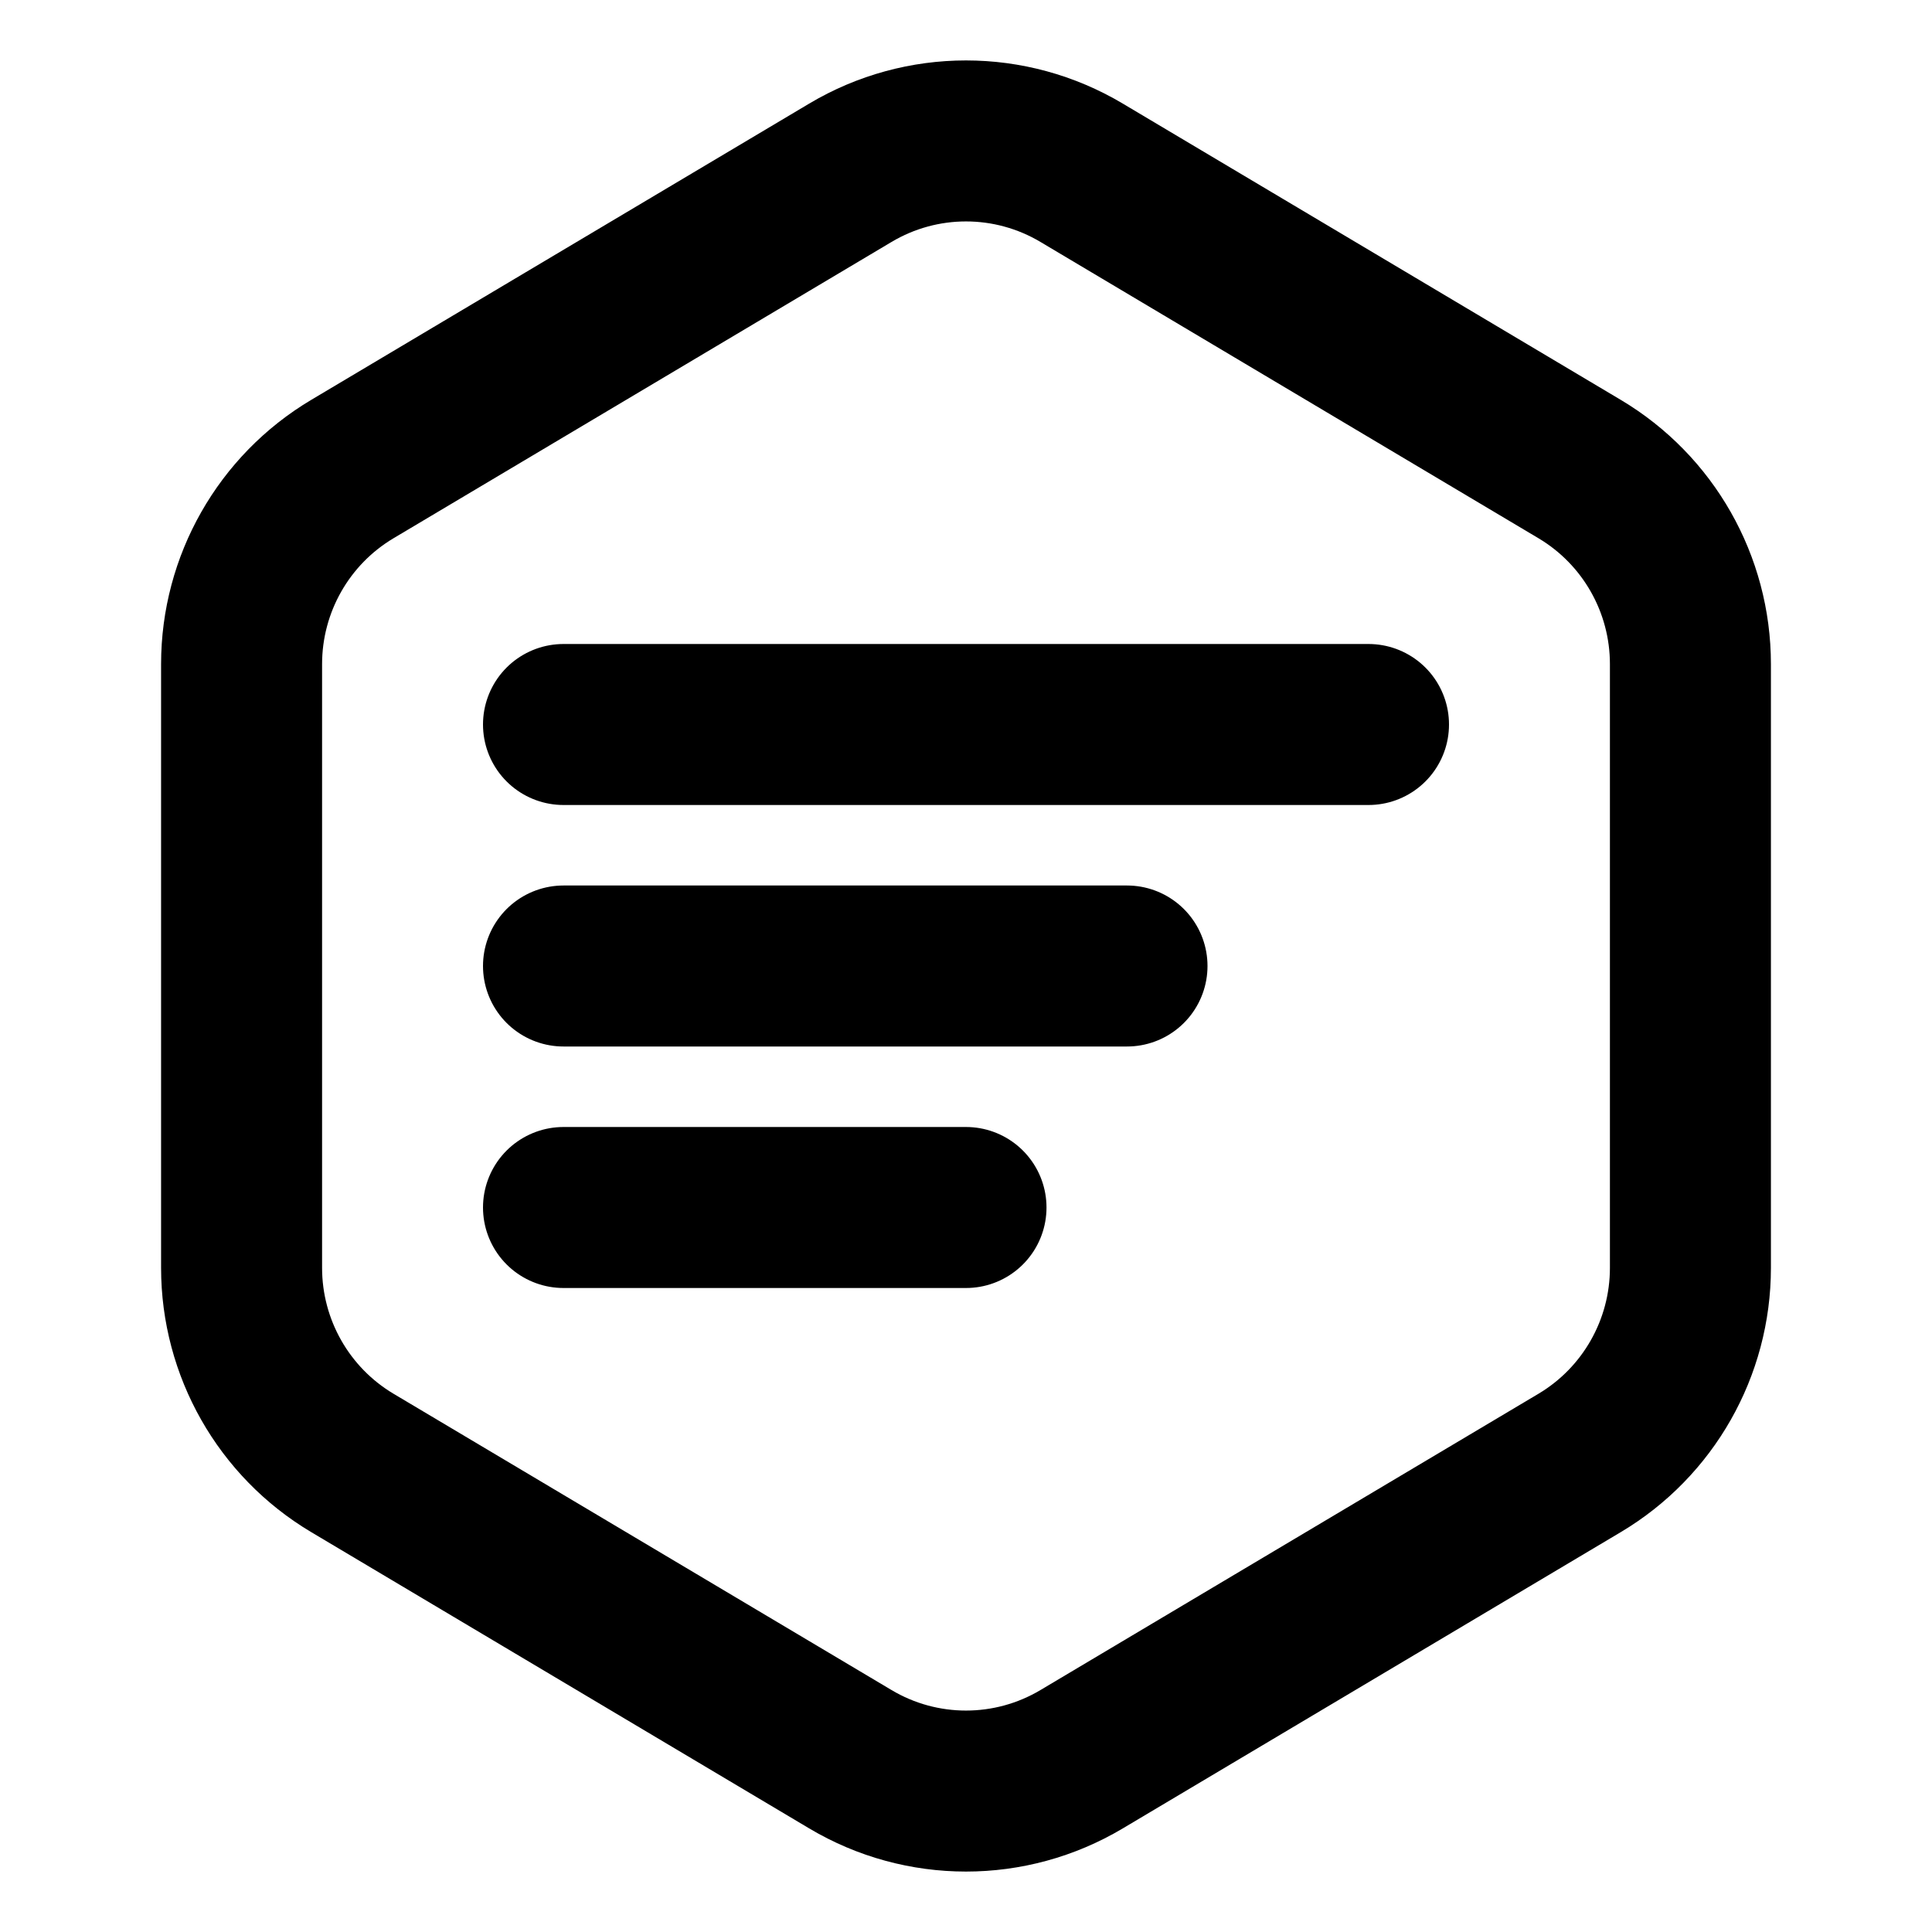 <svg xmlns="http://www.w3.org/2000/svg" viewBox="0 0 24 24" fill="none">
  <path
    d="M7 9H17M7 12H14M7 15H12M3.001 8.25V15.75C3.001 16.744 3.524 17.665 4.377 18.173L10.564 21.854C11.449 22.381 12.551 22.381 13.436 21.854L19.623 18.173C20.476 17.665 20.999 16.744 20.999 15.75V8.25C20.999 7.255 20.476 6.335 19.623 5.827L13.436 2.146C12.551 1.619 11.449 1.619 10.564 2.146L4.377 5.827C3.524 6.335 3.001 7.255 3.001 8.25Z"
    stroke-linejoin="round"
    stroke-linecap="round"
    stroke="currentColor"
    stroke-width="2"
  />
</svg>
